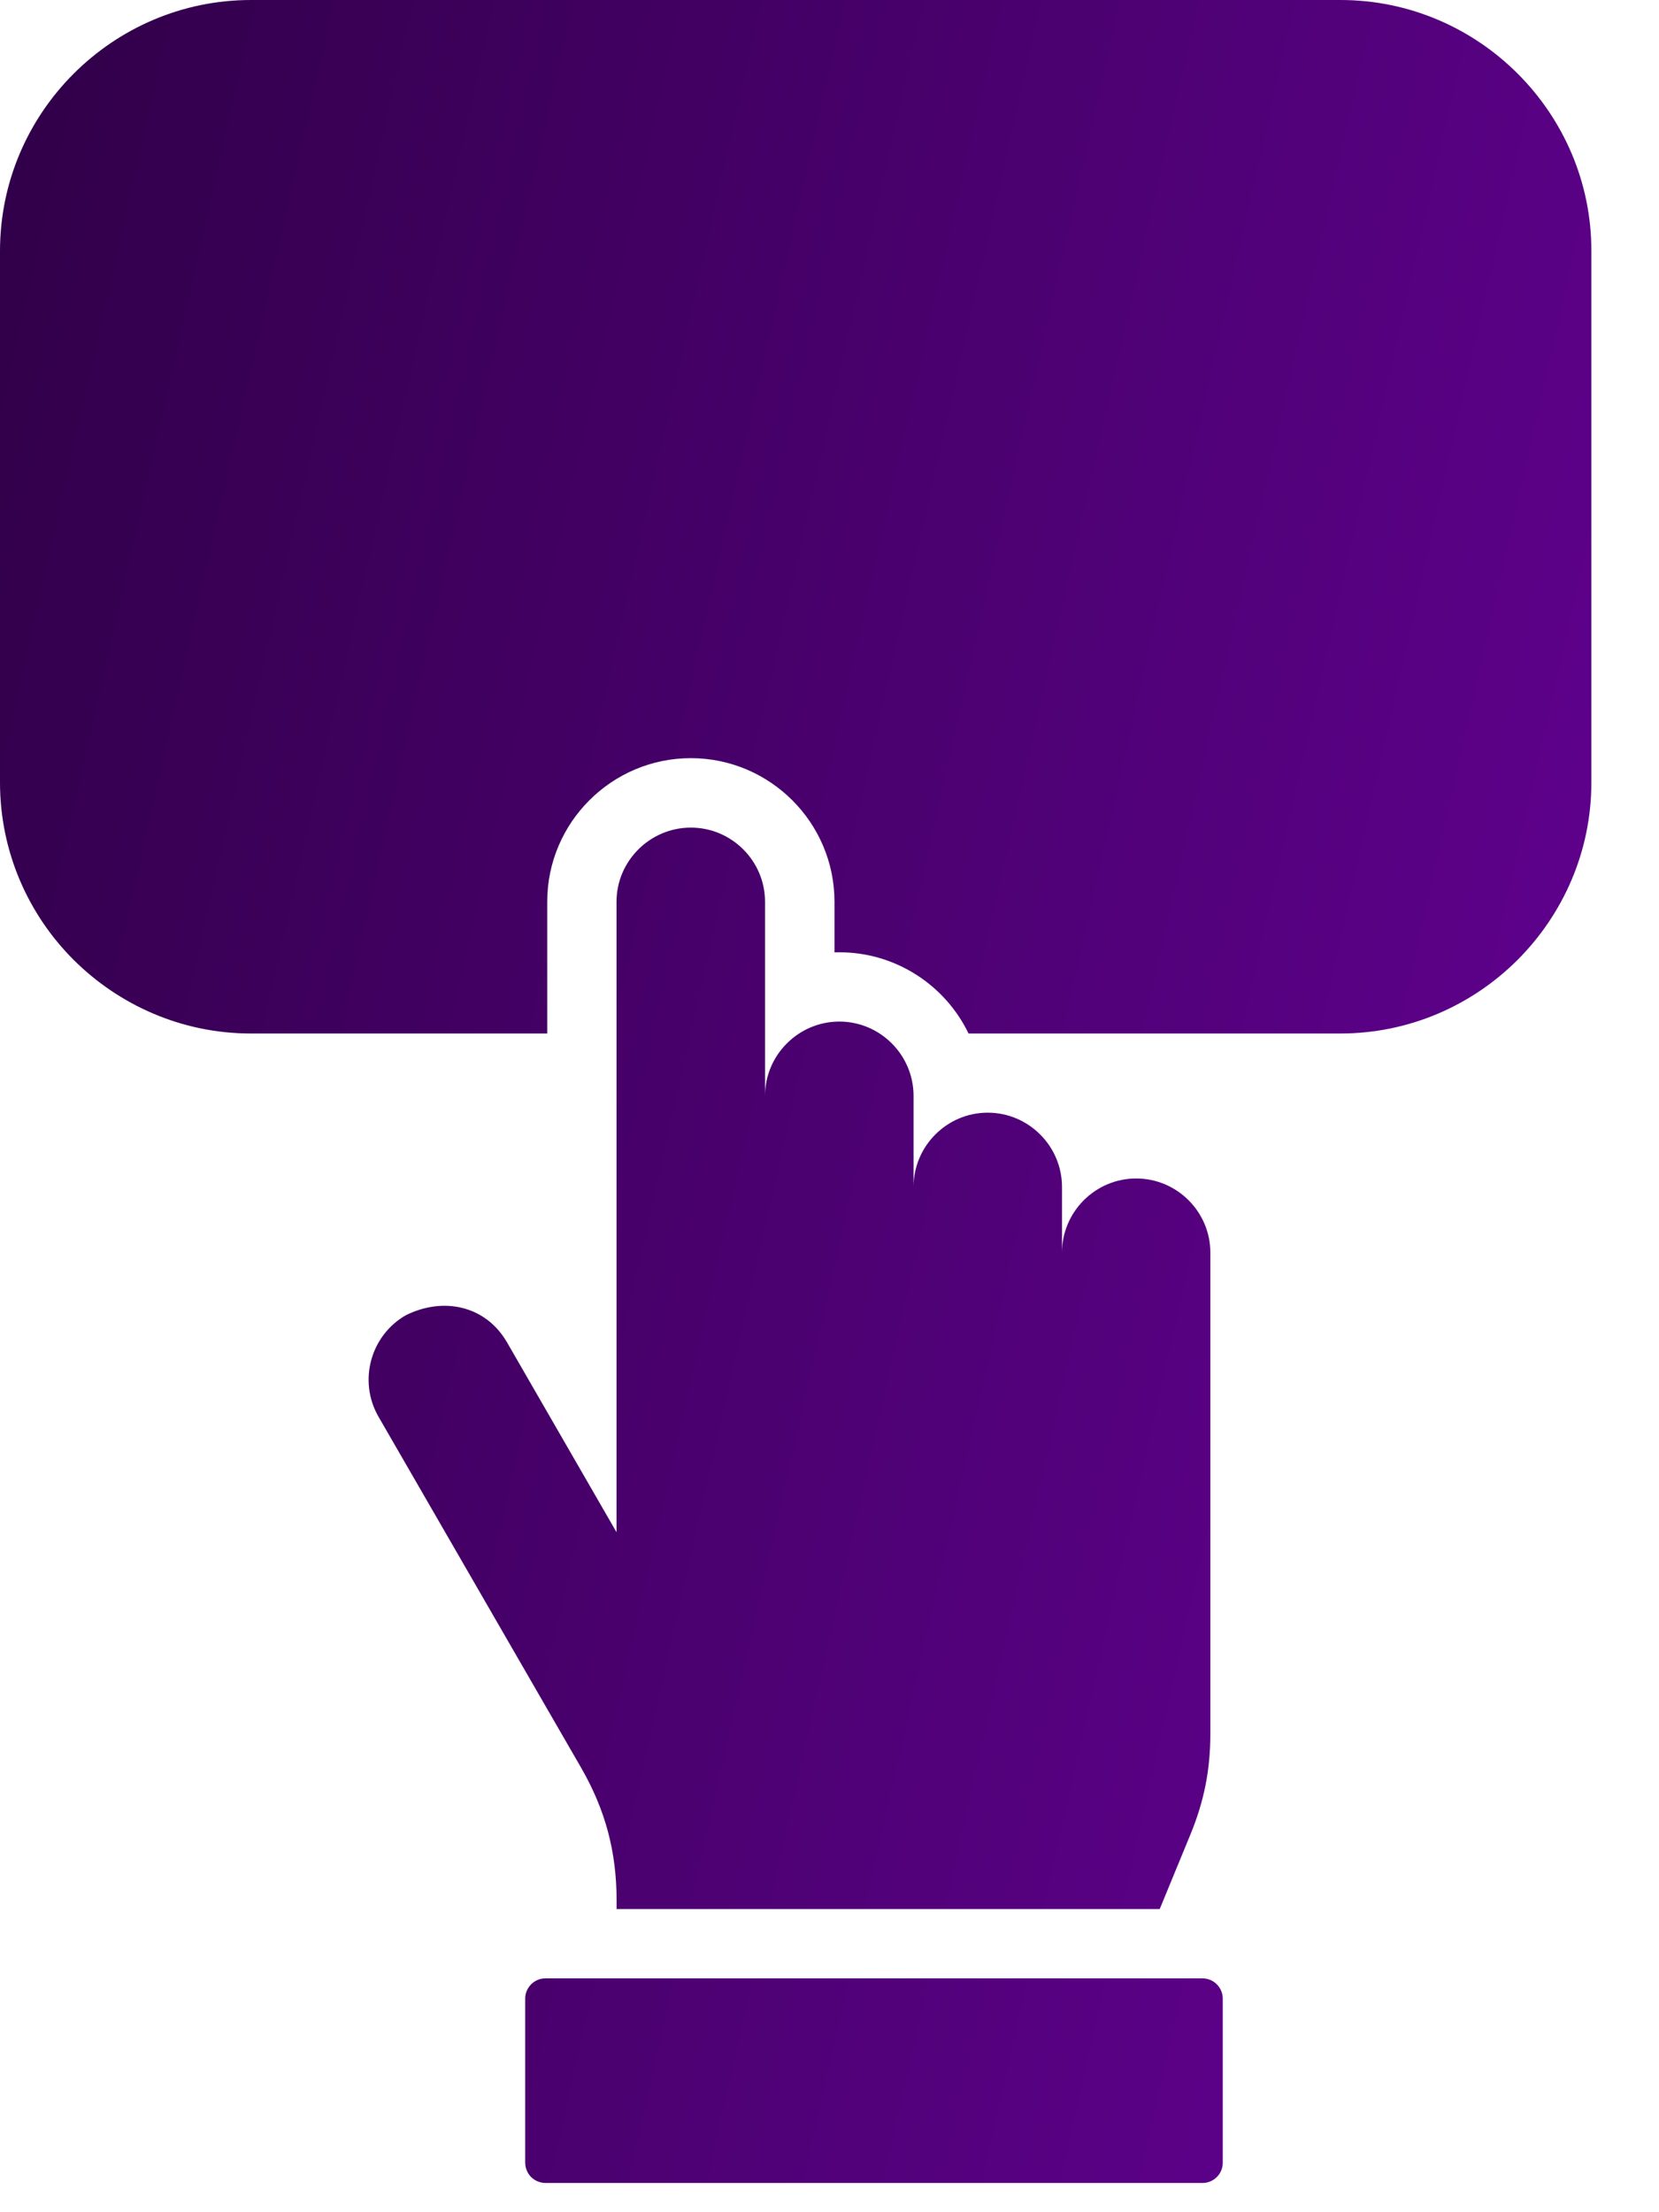 <svg width="21" height="28" viewBox="0 0 21 28" fill="none" xmlns="http://www.w3.org/2000/svg">
<path fill-rule="evenodd" clip-rule="evenodd" d="M19.212 0.933C18.637 0.358 17.843 0 16.968 0H3.176C2.302 0 1.507 0.358 0.932 0.933C0.357 1.508 0 2.302 0 3.177V9.904C0 10.778 0.356 11.573 0.931 12.148C1.507 12.722 2.302 13.081 3.175 13.081H6.927V11.413C6.927 10.412 7.743 9.596 8.745 9.596C9.746 9.596 10.563 10.412 10.563 11.413V12.054C10.582 12.053 10.604 12.053 10.625 12.053C11.342 12.053 11.967 12.473 12.26 13.081H16.967C17.842 13.081 18.636 12.723 19.211 12.148C19.786 11.572 20.144 10.778 20.144 9.904V3.177C20.145 2.302 19.787 1.508 19.212 0.933ZM7.353 22.369L4.791 17.931C4.533 17.483 4.687 16.907 5.135 16.648C5.606 16.412 6.147 16.52 6.419 16.992L7.804 19.393V11.414C7.804 10.897 8.228 10.475 8.745 10.475C9.262 10.475 9.684 10.897 9.684 11.414V13.87C9.684 13.353 10.108 12.93 10.625 12.93C11.142 12.93 11.564 13.353 11.564 13.87V15.023C11.564 14.506 11.986 14.083 12.503 14.083C13.02 14.083 13.443 14.506 13.443 15.023V15.855C13.443 15.338 13.865 14.916 14.382 14.916C14.899 14.916 15.321 15.338 15.321 15.855V21.938C15.321 22.4 15.243 22.796 15.067 23.223L14.68 24.163H7.805V24.055C7.805 23.435 7.662 22.904 7.353 22.369ZM15.478 25.297V27.374C15.478 27.515 15.363 27.63 15.221 27.63H6.904C6.836 27.629 6.771 27.602 6.723 27.555C6.676 27.507 6.649 27.442 6.648 27.374V25.297C6.648 25.156 6.763 25.04 6.904 25.04H15.221C15.363 25.04 15.478 25.156 15.478 25.297Z" fill="url(#paint0_linear_160_19642)"/>
<defs>
<linearGradient id="paint0_linear_160_19642" x1="0" y1="0" x2="25.1" y2="5.662" gradientUnits="userSpaceOnUse">
<stop stop-color="#300048"/>
<stop offset="1" stop-color="#650196"/>
</linearGradient>
</defs>
</svg>

